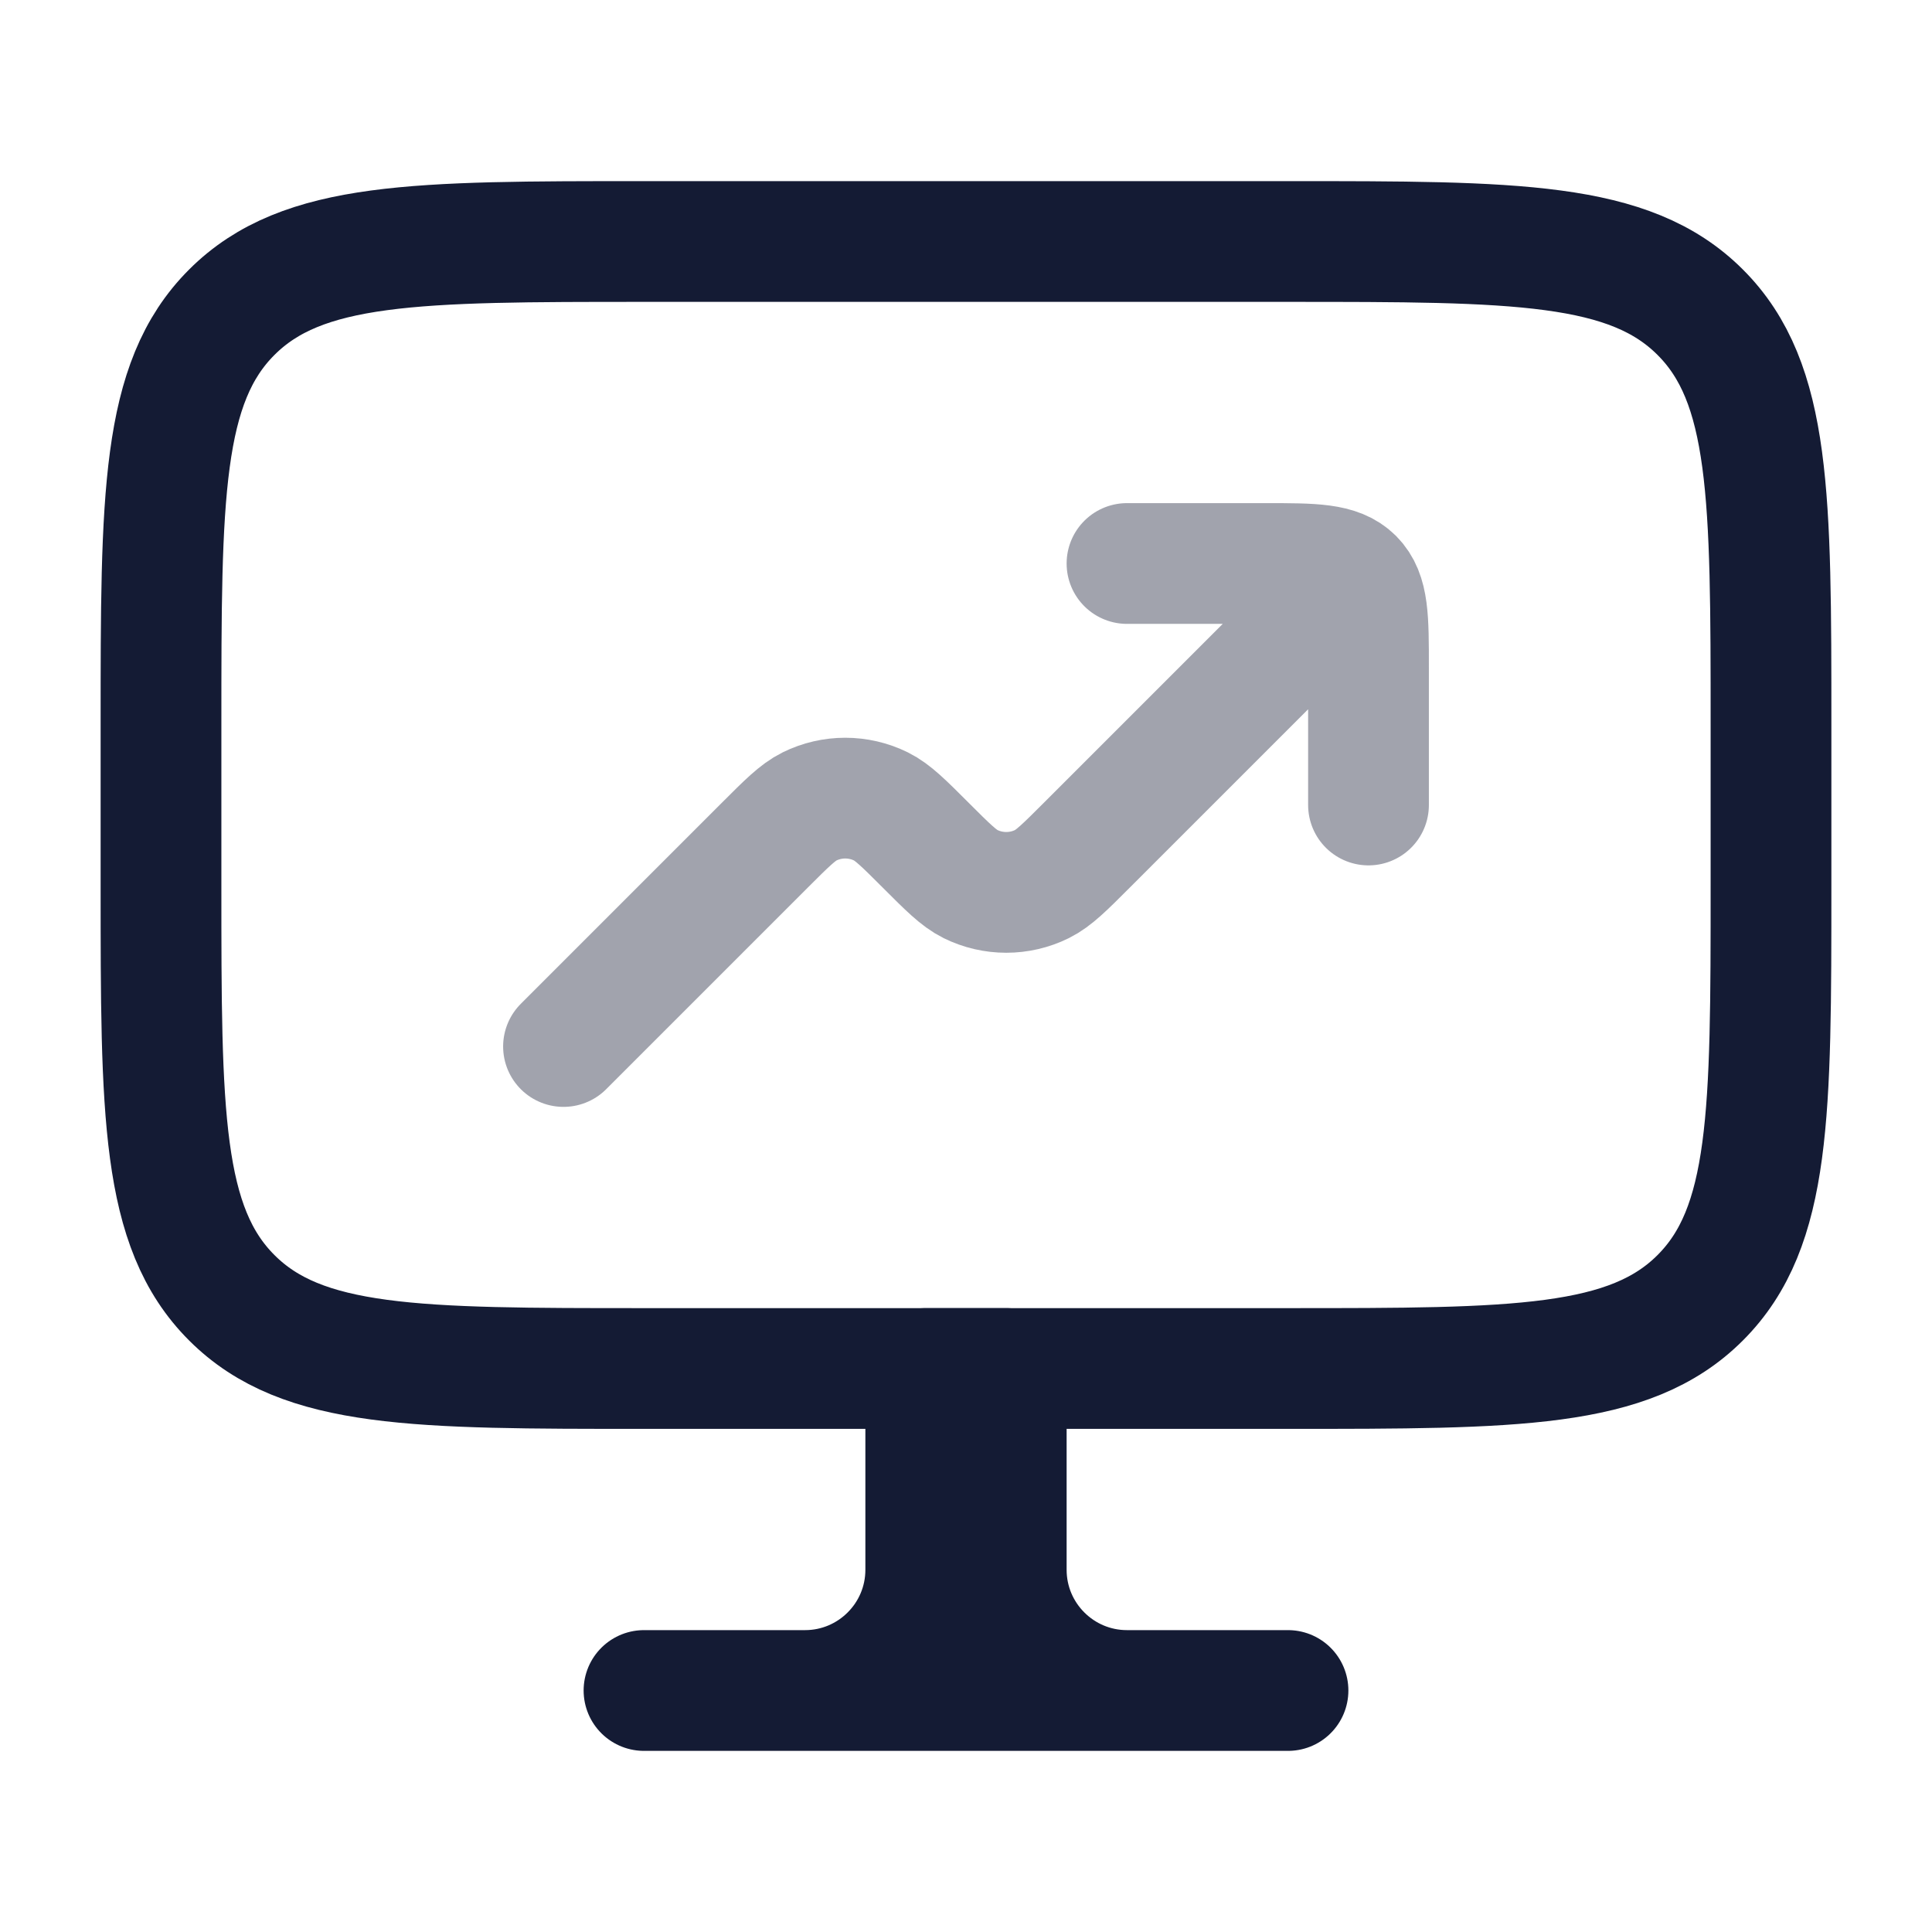 <svg width="24" height="24" viewBox="0 0 24 24" fill="none" xmlns="http://www.w3.org/2000/svg">
<path d="M14 21H16M14 21C13.172 21 12.5 20.328 12.5 19.5V17L12 17M14 21H10M10 21H8M10 21C10.828 21 11.5 20.328 11.5 19.5V17L12 17M12 17V21" stroke="#141B34" stroke-width="1.5" stroke-linecap="round" stroke-linejoin="round"/>
<path d="M16 3H8C5.172 3 3.757 3 2.879 3.879C2 4.757 2 6.172 2 9V11C2 13.828 2 15.243 2.879 16.121C3.757 17 5.172 17 8 17H16C18.828 17 20.243 17 21.121 16.121C22 15.243 22 13.828 22 11V9C22 6.172 22 4.757 21.121 3.879C20.243 3 18.828 3 16 3Z" stroke="#141B34" stroke-width="1.5" stroke-linecap="round" stroke-linejoin="round"/>
<path opacity="0.4" d="M16 8L13.5 10.5C13.227 10.773 13.091 10.909 12.944 10.982C12.664 11.12 12.336 11.12 12.056 10.982C11.909 10.909 11.773 10.773 11.5 10.5C11.227 10.227 11.091 10.091 10.944 10.018C10.664 9.88 10.336 9.88 10.056 10.018C9.909 10.091 9.773 10.227 9.5 10.5L7 13M14 7H15.714C16.32 7 16.623 7 16.812 7.188C17 7.377 17 7.68 17 8.286V10" stroke="#141B34" stroke-width="1.5" stroke-linecap="round" stroke-linejoin="round"/>
</svg>
